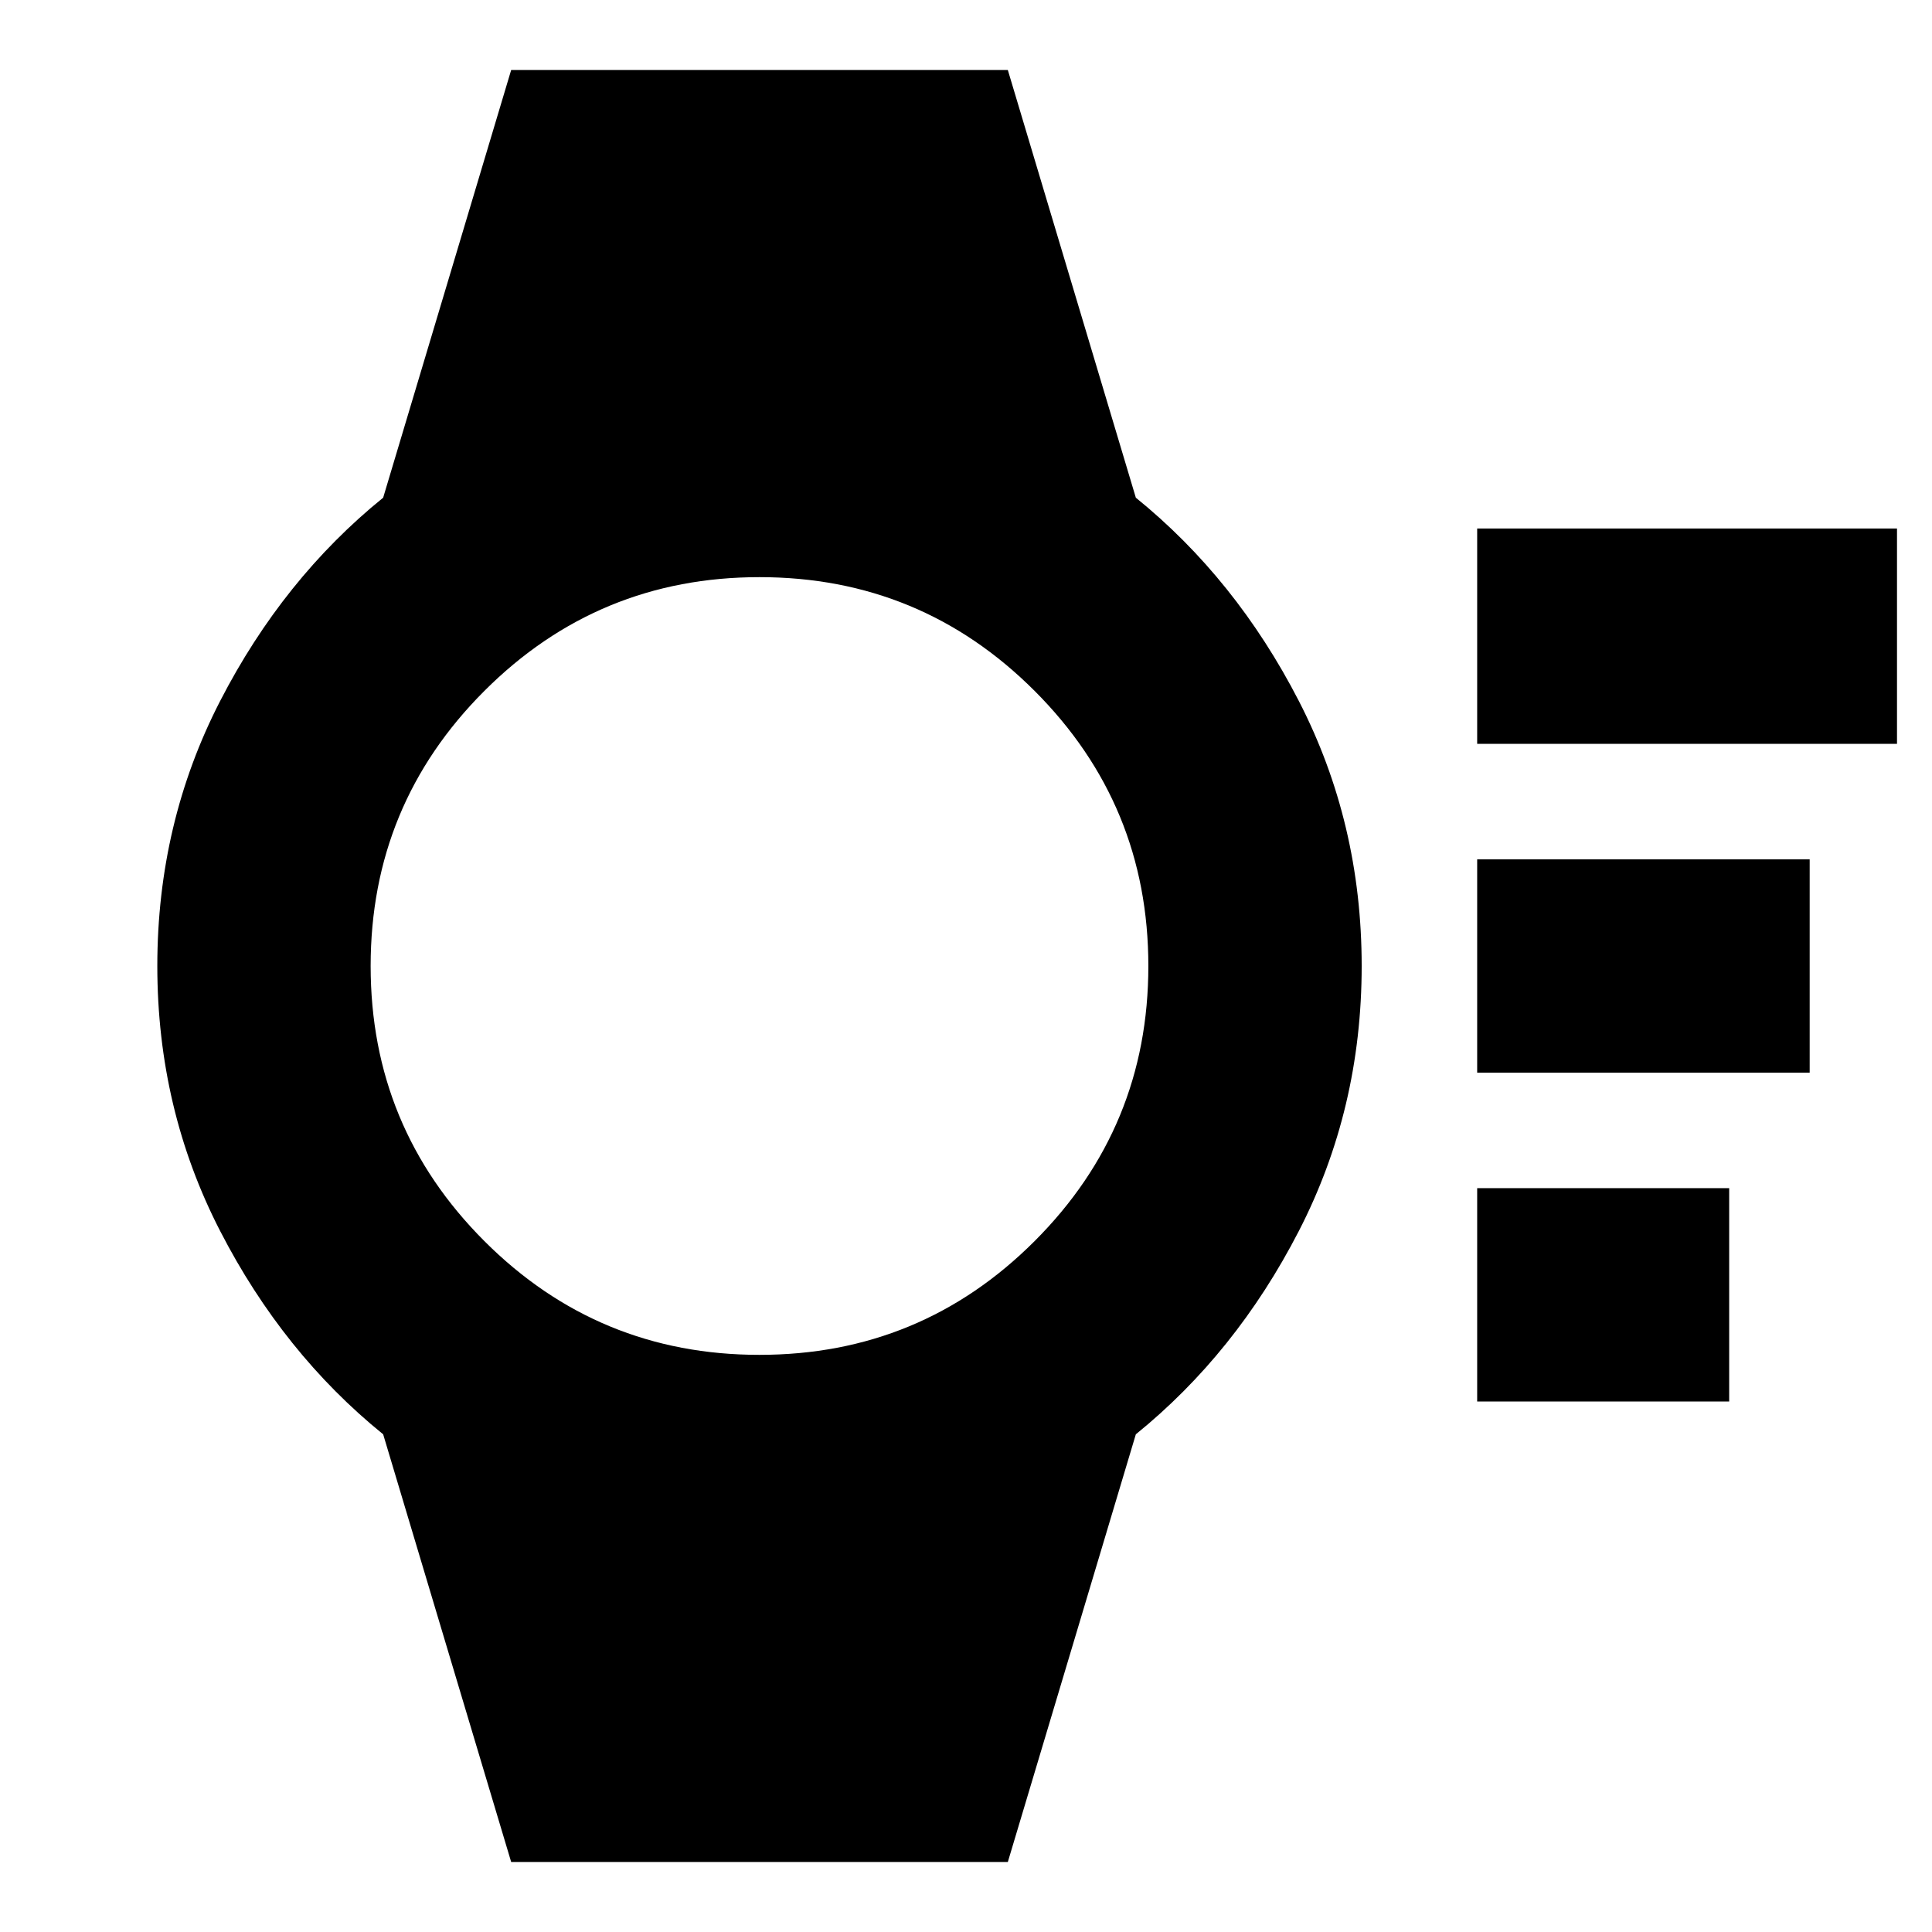 <svg xmlns="http://www.w3.org/2000/svg" height="24" viewBox="0 -960 960 960" width="24"><path d="M734-263.61v-106h125.22v106H734ZM734-427v-106h165.22v106H734Zm0-163.39v-107h208.61v107H734ZM254-34.78 190.39-247.3q-49.7-40.26-80.96-100.94Q78.17-408.91 78.17-480q0-71.09 31.26-131.76 31.26-60.68 80.96-100.94L254-925.22h246.78l63.61 212.52q49.7 40.26 80.96 100.94 31.26 60.67 31.26 131.76 0 71.09-31.26 131.76-31.26 60.68-80.96 100.94L500.78-34.78H254Zm123.38-252q80.18 0 136.71-56.52 56.52-56.51 56.52-136.69T514.09-616.7q-56.51-56.52-136.69-56.52T240.69-616.7q-56.52 56.51-56.52 136.69t56.52 136.71q56.51 56.52 136.69 56.52Z"/></svg>